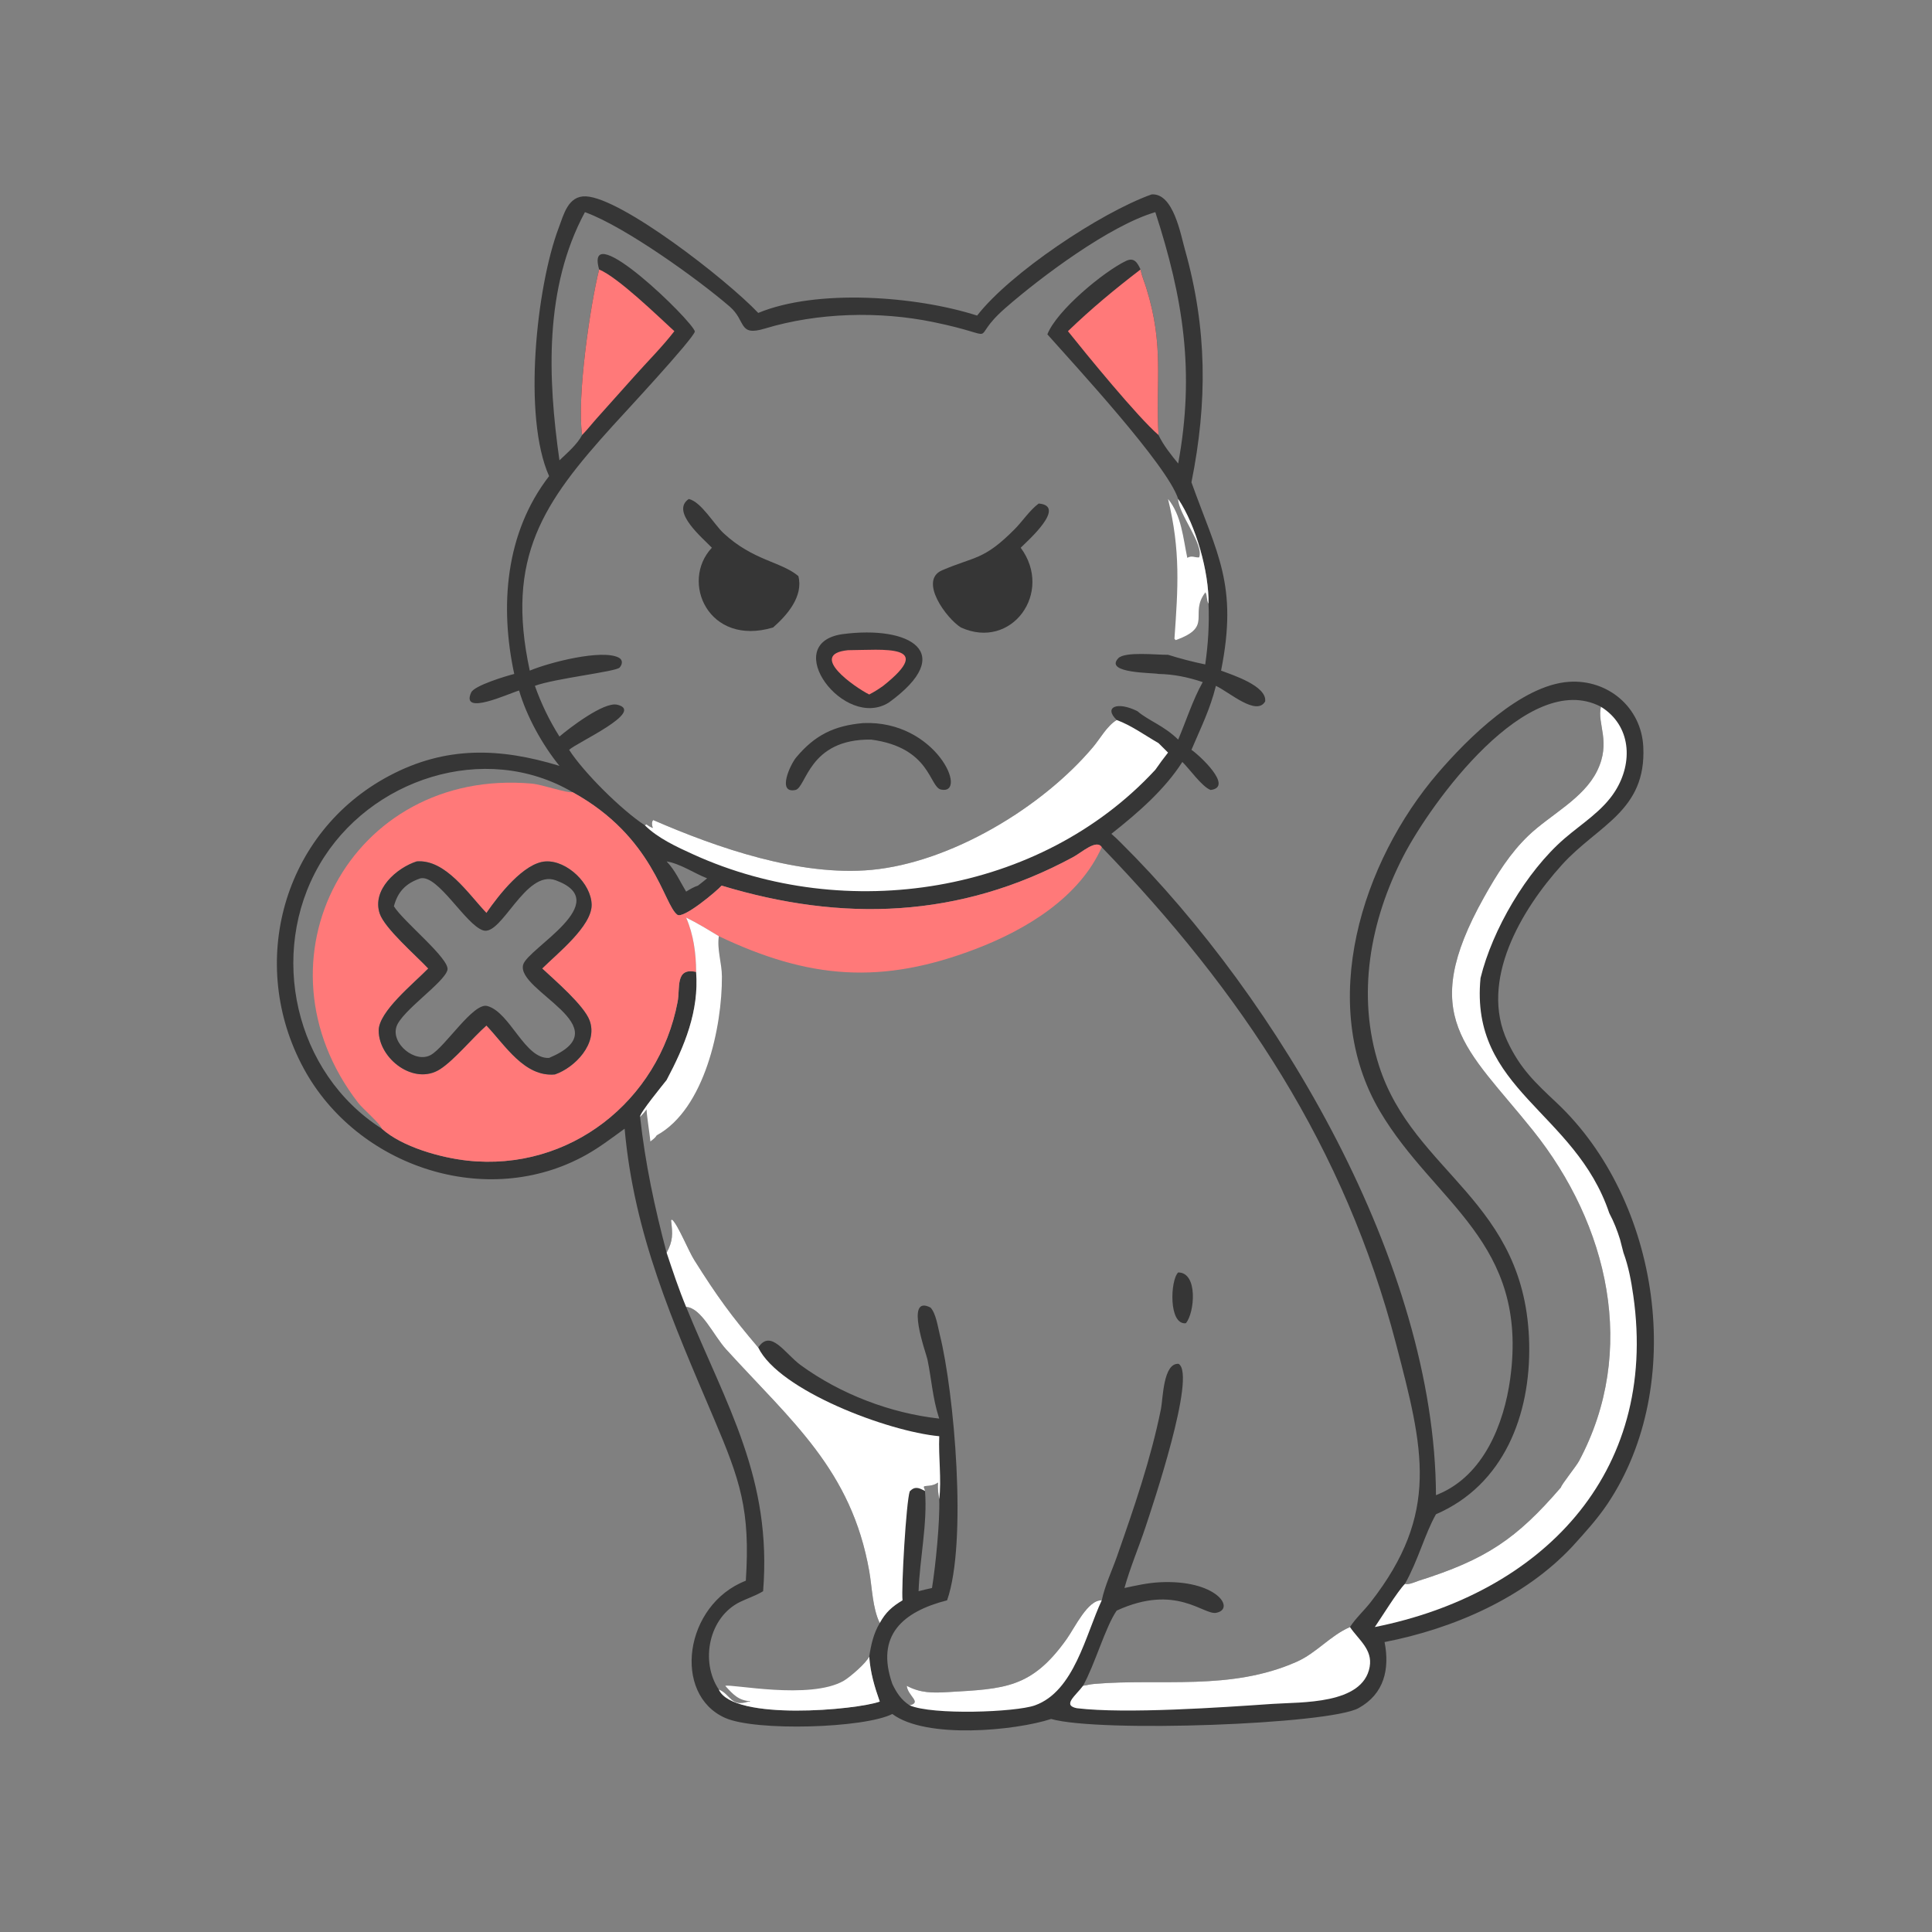 <?xml version="1.0" encoding="utf-8" ?>
<svg xmlns="http://www.w3.org/2000/svg" xmlns:xlink="http://www.w3.org/1999/xlink" width="256" height="256">
	<rect width="100%" height="100%" fill="#808080" stroke="none"/>
	<path fill="#363636" transform="scale(0.5 0.5)" d="M305.182 51.522C310.949 51.091 312.878 62.103 314.015 66.131C319.93 87.091 320.011 106.564 315.746 127.818C322.566 146.867 328.136 154.975 323.596 177.724C326.492 178.821 335.806 181.762 335.281 185.887C332.974 189.874 325.809 183.441 322.227 181.756C320.66 188.087 318.225 192.842 315.746 198.716C317.724 200.02 327.083 208.61 320.817 209.35C318.483 208.439 315.294 203.833 313.337 201.921C308.589 209.364 301.396 215.541 294.529 220.973C295.402 221.724 296.228 222.53 297.045 223.34C338.78 264.724 380.303 335.091 380.548 396.237C380.632 396.203 380.715 396.17 380.798 396.136L381.212 395.961C393.176 390.971 398.572 377.378 400.216 365.407C405.21 329.062 380.154 318.945 365.716 294.535C348.869 266.052 360.926 228.295 381.081 204.854C389.002 195.64 403.138 181.581 415.743 180.693C426.053 179.966 434.955 187.406 435.485 197.867C436.35 214.946 423.453 218.659 413.938 229.173C403.111 241.137 391.956 259.945 399.497 275.997C402.89 283.217 406.823 286.888 412.503 292.226C439.982 318.05 447.148 367.005 426.011 398.533C423.283 402.602 419.987 406.198 416.707 409.819C403.93 423.509 385.041 431.642 366.926 435.163C368.303 442.244 366.904 448.867 360.031 452.668C352.204 456.995 291.39 459.207 278.558 455.545C269.129 458.632 245.459 460.964 236.476 454.225C229.009 457.999 200.294 458.87 192.172 455.264C178.117 449.024 181.311 425.25 197.65 418.907C198.879 400.129 196.157 392.307 189.137 375.793C178.292 350.283 168.047 327.303 165.531 299.118C162.224 301.522 158.921 304.049 155.349 306.046C129.015 320.767 94.619 309.196 80.496 283.173C65.409 255.377 74.929 220.562 103.161 205.594C118.165 197.639 132.471 198.145 148.261 202.961C143.732 197.383 139.565 189.862 137.564 182.993C134.923 183.731 121.951 189.873 124.874 183.501C125.717 181.665 134.172 179.133 136.275 178.604C132.41 160.642 133.897 141.218 145.519 126.179C138.452 110.449 142.196 75.948 148.028 60.472C149.385 56.87 150.545 51.824 155.278 52.037C164.685 52.461 192.328 73.868 200.945 82.93C216.345 76.532 242.541 78.378 258.947 83.63C267.686 72.376 291.534 56.408 305.182 51.522ZM291.976 224.507C286.061 237.811 272.044 246.288 258.869 251.367C233.541 261.131 214.267 259.401 190.499 248.099C187.669 246.388 184.801 244.616 181.829 243.167C183.792 247.672 184.465 252.678 184.48 257.576C185.29 267.931 181.419 277.28 176.662 286.225C175.597 287.599 169.509 294.987 169.628 295.965C170.993 308.326 173.47 319.974 176.662 331.982C178.359 328.788 178.29 327.134 177.835 323.348L178.128 323.219C179.696 324.626 182.416 331.423 183.976 333.904C190.057 343.576 193.777 348.681 200.945 357.111C204.257 352.058 208.033 358.747 212.188 361.772C222.729 369.446 235.947 374.516 248.912 375.94L248.752 375.459C247.179 370.617 246.825 365.232 245.775 360.234C245.448 358.678 239.67 342.943 246.59 346.513C248.039 348.042 248.533 351.603 249.05 353.671C252.87 368.965 256.386 408.762 250.988 424.101C239.243 427.105 231.965 433.391 236.476 446.25C237.825 445.487 239.156 445.478 240.293 446.754C243.981 448.711 247.183 448.654 251.247 448.419C266.168 447.557 273.358 447.438 282.64 434.426C284.871 431.298 288.266 423.93 291.976 424.101C292.838 420.073 294.677 416.279 296.036 412.399C300.519 399.599 304.997 386.656 307.676 373.335C308.207 370.691 308.237 361.117 312.354 361.435C317.144 364.383 305.276 399.537 303.574 404.678C301.784 410.082 299.518 415.352 297.991 420.838C301.018 420.187 304.052 419.502 307.152 419.329C322.34 418.478 327.563 426.385 322.31 427.412C318.937 428.071 311.67 419.587 295.934 426.826C292.909 431.213 290.23 440.948 287.01 446.754C288.024 446.567 289.049 446.336 290.076 446.25C307.642 444.747 326.017 448.193 343.619 440.395C348.915 438.048 352.446 433.507 357.758 431.183C359.307 428.789 361.475 426.855 363.228 424.61C381.676 400.975 377.218 383.929 369.988 356.222C356.372 304.036 329.084 262.956 291.976 224.507ZM155.011 56.222C144.2 76.312 145.141 100.087 148.261 121.997C150.331 120.007 152.918 117.832 154.268 115.286C152.8 105.39 156.441 80.719 158.776 71.415L158.696 71.121C155.083 57.412 183.478 84.98 184.151 87.857C183.563 90.026 164.993 109.965 162.445 112.776C144.023 133.1 133.894 147.671 140.393 177.724C145.776 175.472 159.51 172.015 163.937 174.258C165.09 174.842 164.999 175.985 164.209 176.91C163.279 177.998 146.921 179.806 141.753 181.756C143.433 186.486 145.58 190.934 148.261 195.188C150.771 193.048 159.995 185.926 163.546 186.751C171.243 188.541 152.707 196.852 150.825 198.716C154.732 204.783 164.767 214.708 170.889 218.711L171.309 218.459C171.873 218.874 172.334 219.185 173.01 219.411C172.774 218.807 172.6 217.826 173.106 217.317C190.13 224.718 212.023 232.303 230.992 230.523C251.853 228.564 276.037 214.126 289.633 198.023C291.631 195.656 293.259 192.479 295.934 190.806C292.403 187.388 296.073 185.789 301.42 188.463C302.041 185.53 304.29 183.442 305.732 180.873L307.017 178.604C305.757 178.253 292.537 178.504 296.353 174.449C298.114 172.578 306.733 173.587 309.544 173.524C310.077 171.963 309.928 170.532 311.242 169.284L311.56 169.634C321.648 166.067 314.996 162.78 319.451 156.96C319.996 157.885 319.669 158.96 320.273 159.993C320.414 151.606 316.919 139.193 312.231 132.234C309.445 123.38 284.705 96.661 277.563 88.604C280.095 82.192 292.574 71.933 298.414 69.146C300.556 68.123 301.433 69.608 302.255 71.415L302.319 71.729C302.645 73.275 303.32 74.837 303.793 76.356C308.576 91.73 306.227 100.829 307.017 115.286C308.325 118.016 310.323 120.503 312.231 122.835C316.693 98.602 313.568 78.984 306.173 56.222C294.121 59.749 275.973 73.302 266.416 81.645C255.909 90.819 266.708 89.35 247.387 85.363C233.033 82.402 216.751 82.819 202.69 87.072C195.569 89.225 197.813 85.067 193.37 81.237C184.831 73.877 165.819 60.257 155.399 56.365L155.011 56.222ZM101.193 299.118C106.544 303.961 116.857 306.814 123.88 307.575C150.889 310.502 174.565 291.825 179.574 265.505C180.279 261.803 178.884 256.323 184.48 257.576C184.465 252.678 183.792 247.672 181.829 243.167C184.801 244.616 187.669 246.388 190.499 248.099C214.267 259.401 233.541 261.131 258.869 251.367C272.044 246.288 286.061 237.811 291.976 224.507C290.576 222.321 286.71 225.884 284.415 227.126C254.266 243.438 223.168 244.371 191.236 234.697C190.052 236.061 181.1 243.619 179.484 242.411C175.83 239.681 173.33 221.774 151.717 209.922C150.311 210.261 143.784 207.914 140.869 207.658C92.849 203.443 65.782 254.576 94.933 292.272C96.135 293.826 100.805 297.823 101.193 299.118ZM380.548 401.294C377.609 406.46 375.85 413.474 372.325 419.737C373.313 420.063 375.013 419.233 375.997 418.907C393.813 413.275 401.901 407.838 413.652 394.183C413.82 393.379 417.7 388.606 418.459 387.185C434.086 357.955 426.271 324.589 406.22 299.55C388.62 277.573 375.446 269.628 393.295 237.758C396.611 231.837 400.151 226.121 405.094 221.404C410.863 215.898 419.61 211.678 423.23 204.348C427.065 196.581 423.173 191.871 424.26 187.299C404.894 177.114 379.179 212.835 371.953 226.796C363.074 243.949 359.443 263.73 365.459 282.446C374.647 311.035 404.527 318.108 405.255 356.318C405.609 374.929 398.553 393.518 380.548 401.294ZM181.829 346.347C192.603 372.615 204.627 391.829 202.233 421.687L201.919 421.871C200.083 422.935 198.107 423.578 196.207 424.491C187.811 428.524 185.499 440.329 190.499 447.761C194.352 456.137 227.002 453.161 233.144 450.935C231.716 446.863 230.669 443.336 230.35 439.016C230.849 435.821 231.48 432.931 233.144 430.121C231.209 426.165 231.127 420.743 230.364 416.398C225.642 389.539 209.815 376.707 192.381 357.535C189.104 353.931 185.89 346.587 181.829 346.347ZM101.193 299.118C100.805 297.823 96.135 293.826 94.933 292.272C65.782 254.576 92.849 203.443 140.869 207.658C143.784 207.914 150.311 210.261 151.717 209.922C128.474 196.304 97.869 206.395 84.667 229.137C70.991 252.695 78.081 284.382 101.193 299.118ZM307.017 178.604L305.732 180.873C304.29 183.442 302.041 185.53 301.42 188.463C304.407 191.036 308.26 192.153 312.231 196C314.364 190.987 316.084 185.497 318.738 180.765C314.883 179.47 311.089 178.678 307.017 178.604ZM245.14 395.145C245.818 403.789 243.735 413.005 243.432 421.687C244.615 421.382 245.792 421.078 246.99 420.838C247.942 414.902 249.104 403.32 248.912 397.337C247.682 390.484 250.343 393.584 245.488 393.802C244.302 393.855 245.087 394.336 245.14 395.145ZM311.242 169.284C309.928 170.532 310.077 171.963 309.544 173.524C312.799 174.545 316.058 175.39 319.397 176.082C320.181 170.679 320.491 165.444 320.273 159.993C319.669 158.96 319.996 157.885 319.451 156.96C314.996 162.78 321.648 166.067 311.56 169.634L311.242 169.284ZM176.662 228.28C178.974 230.721 180.125 233.462 181.829 236.284C182.856 235.659 183.813 235.076 184.965 234.697C185.777 234.062 186.612 233.443 187.392 232.77C183.899 231.387 180.347 228.912 176.662 228.28ZM236.476 446.25C237.604 448.606 238.802 450.452 241.046 451.929C244.39 451.115 240.597 449.529 240.293 446.754C239.156 445.478 237.825 445.487 236.476 446.25Z"/>
	<path fill="white" transform="scale(0.5 0.5)" d="M240.293 446.754C243.981 448.711 247.183 448.654 251.247 448.419C266.168 447.557 273.358 447.438 282.64 434.426C284.871 431.298 288.266 423.93 291.976 424.101C287.7 433.205 284.689 448.229 274.243 451.947C269.15 453.759 247.1 454.582 241.046 451.929C244.39 451.115 240.597 449.529 240.293 446.754Z"/>
	<path fill="#FF7979" transform="scale(0.5 0.5)" d="M158.776 71.415C163.853 73.55 174.24 83.674 178.713 87.769C175.477 91.964 171.584 95.811 168.062 99.78L158.174 110.837C156.866 112.297 155.634 113.889 154.268 115.286C152.8 105.39 156.441 80.719 158.776 71.415Z"/>
	<path fill="#FF7979" transform="scale(0.5 0.5)" d="M302.255 71.415L302.319 71.729C302.645 73.275 303.32 74.837 303.793 76.356C308.576 91.73 306.227 100.829 307.017 115.286C301.52 110.57 287.784 93.75 283.013 87.769C289.199 81.806 295.441 76.626 302.255 71.415Z"/>
	<path fill="white" transform="scale(0.5 0.5)" d="M290.076 446.25C307.642 444.747 326.017 448.193 343.619 440.395C348.915 438.048 352.446 433.507 357.758 431.183C360.043 434.58 363.801 437.107 362.977 441.737C361.187 451.799 344.758 451.031 337.218 451.55C323.964 452.463 298.364 454.258 285.38 452.697C281.417 451.914 285.065 449.386 287.01 446.754C288.024 446.567 289.049 446.336 290.076 446.25Z"/>
	<path fill="white" transform="scale(0.5 0.5)" d="M295.934 190.806C299.848 192.252 303.409 194.865 307.017 196.932C307.874 197.757 308.714 198.592 309.544 199.444C308.376 200.937 307.246 202.438 306.173 204.002C275.62 237.059 224.198 244.839 183.758 226.441C179.359 224.439 174.357 222.153 170.889 218.711L171.309 218.459C171.873 218.874 172.334 219.185 173.01 219.411C172.774 218.807 172.6 217.826 173.106 217.317C190.13 224.718 212.023 232.303 230.992 230.523C251.853 228.564 276.037 214.126 289.633 198.023C291.631 195.656 293.259 192.479 295.934 190.806Z"/>
	<path fill="white" transform="scale(0.5 0.5)" d="M176.662 331.982C178.359 328.788 178.29 327.134 177.835 323.348L178.128 323.219C179.696 324.626 182.416 331.423 183.976 333.904C190.057 343.576 193.777 348.681 200.945 357.111C206.456 368.488 235.242 379.347 248.912 380.614C248.675 386.088 249.548 391.986 248.912 397.337C247.682 390.484 250.343 393.584 245.488 393.802C244.302 393.855 245.087 394.336 245.14 395.145C243.529 394.259 242.456 393.801 241.096 395.215C240.147 397.974 238.827 420.81 239.181 424.101C236.369 425.798 234.761 427.229 233.144 430.121C231.209 426.165 231.127 420.743 230.364 416.398C225.642 389.539 209.815 376.707 192.381 357.535C189.104 353.931 185.89 346.587 181.829 346.347C179.875 341.643 178.272 336.813 176.662 331.982Z"/>
	<path fill="white" transform="scale(0.5 0.5)" d="M424.26 187.299C432.269 192.264 432.836 202.034 428.052 209.629C424.724 214.911 419.214 218.237 414.581 222.242C404.475 230.979 395.492 246.404 392.377 259.121C392.374 259.136 392.365 259.149 392.359 259.162C389.445 288.883 417.376 294.42 426.477 321.496C427.682 323.76 428.569 326.018 429.329 328.464L430.235 331.982C431.592 335.651 432.293 339.51 432.844 343.373C439.628 390.929 408.063 422.456 364.346 431.183C366.069 428.672 370.389 421.676 372.325 419.737C373.313 420.063 375.013 419.233 375.997 418.907C393.813 413.275 401.901 407.838 413.652 394.183C413.82 393.379 417.7 388.606 418.459 387.185C434.086 357.955 426.271 324.589 406.22 299.55C388.62 277.573 375.446 269.628 393.295 237.758C396.611 231.837 400.151 226.121 405.094 221.404C410.863 215.898 419.61 211.678 423.23 204.348C427.065 196.581 423.173 191.871 424.26 187.299Z"/>
	<path fill="white" transform="scale(0.5 0.5)" d="M190.499 447.761C193.617 448.962 193.594 452.512 198.369 450.936L198.508 451.027L198.956 450.805L198.962 450.842C195.753 450.715 194.231 449 192.212 446.774C193.601 446.161 214.668 450.587 223.628 445.413C225.167 444.524 229.635 440.708 230.35 439.016C230.669 443.336 231.716 446.863 233.144 450.935C227.002 453.161 194.352 456.137 190.499 447.761Z"/>
	<path fill="#FF7979" transform="scale(0.5 0.5)" d="M101.193 299.118C100.805 297.823 96.135 293.826 94.933 292.272C65.782 254.576 92.849 203.443 140.869 207.658C143.784 207.914 150.311 210.261 151.717 209.922C173.33 221.774 175.83 239.681 179.484 242.411C181.1 243.619 190.052 236.061 191.236 234.697C223.168 244.371 254.266 243.438 284.415 227.126C286.71 225.884 290.576 222.321 291.976 224.507C286.061 237.811 272.044 246.288 258.869 251.367C233.541 261.131 214.267 259.401 190.499 248.099C187.669 246.388 184.801 244.616 181.829 243.167C183.792 247.672 184.465 252.678 184.48 257.576C178.884 256.323 180.279 261.803 179.574 265.505C174.565 291.825 150.889 310.502 123.88 307.575C116.857 306.814 106.544 303.961 101.193 299.118ZM110.436 228.28C105.107 229.992 98.513 235.78 100.626 242.096C101.949 246.05 110.371 253.314 113.492 256.663C109.607 260.651 100.338 268.088 100.357 273.119C100.385 280.619 109.762 287.787 116.64 283.34C120.459 280.87 125.199 275.043 128.911 271.772C133.857 276.957 138.978 285.483 147.058 284.738C152.405 282.915 158.502 276.508 156.25 270.431C154.765 266.423 146.987 259.748 143.68 256.663C147.554 252.794 156.88 245.433 156.789 239.759C156.699 234.171 150.276 228.008 144.658 228.285C138.874 228.571 132.2 237.188 128.911 241.944C124.127 236.956 118.102 227.67 110.436 228.28Z"/>
	<path fill="#363636" transform="scale(0.5 0.5)" d="M110.436 228.28C118.102 227.67 124.127 236.956 128.911 241.944C132.2 237.188 138.874 228.571 144.658 228.285C150.276 228.008 156.699 234.171 156.789 239.759C156.88 245.433 147.554 252.794 143.68 256.663C146.987 259.748 154.765 266.423 156.25 270.431C158.502 276.508 152.405 282.915 147.058 284.738C138.978 285.483 133.857 276.957 128.911 271.772C125.199 275.043 120.459 280.87 116.64 283.34C109.762 287.787 100.385 280.619 100.357 273.119C100.338 268.088 109.607 260.651 113.492 256.663C110.371 253.314 101.949 246.05 100.626 242.096C98.513 235.78 105.107 229.992 110.436 228.28ZM111.409 232.77C107.535 234.087 105.412 236.308 104.388 240.177C106.898 244.253 119.326 254.163 118.578 257.063C117.713 260.417 106.477 267.875 105.073 272.069C103.565 276.574 110.065 281.892 114.171 279.573C118.029 277.394 125.44 265.591 129.144 266.603C135.229 268.265 139.065 280.761 145.519 280.357C164.955 272.188 136.638 262.61 138.649 255.631C139.906 251.272 163.051 239.084 147.276 233.288C139.21 230.325 132.936 248.215 127.998 246.553C123.307 244.974 116.113 231.759 111.409 232.77Z"/>
	<path fill="white" transform="scale(0.5 0.5)" d="M312.231 132.234C316.919 139.193 320.414 151.606 320.273 159.993C319.669 158.96 319.996 157.885 319.451 156.96C314.996 162.78 321.648 166.067 311.56 169.634L311.242 169.284C312.184 155.828 312.898 145.985 309.544 132.234C313.128 136.658 313.509 142.45 314.644 147.83C315.95 147.115 316.577 147.823 317.79 147.709C319.122 144.291 312.205 136.075 312.231 132.234Z"/>
	<path fill="#363636" transform="scale(0.5 0.5)" d="M228.766 191.624C248.105 190.802 256.737 210.77 249.384 209.247C246.239 208.596 246.655 198.09 230.855 196C214.224 195.776 213.732 208.755 210.778 209.357C205.879 210.355 209.379 202.667 210.99 200.734C215.949 194.786 221.09 192.293 228.766 191.624Z"/>
	<path fill="#363636" transform="scale(0.5 0.5)" d="M223.24 168.059C241.168 165.675 253.734 172.982 235.572 186.168C223.731 193.663 206.467 170.513 223.24 168.059Z"/>
	<path fill="#FF7979" transform="scale(0.5 0.5)" d="M224.709 172.308C233.981 172.266 248.229 170.513 234.058 181.756C232.851 182.618 231.669 183.369 230.35 184.048C226.714 182.244 213.867 173.414 224.709 172.308Z"/>
	<path fill="#363636" transform="scale(0.5 0.5)" d="M275.263 133.441C282.861 134.077 272.19 143.454 270.496 145.155C279.25 156.99 268.108 172.407 254.651 166.287C250.792 163.888 243.392 153.824 249.674 151.129C258.398 147.385 260.662 148.519 268.84 140.299C270.998 138.129 272.832 135.265 275.263 133.441Z"/>
	<path fill="#363636" transform="scale(0.5 0.5)" d="M182.544 132.234C185.868 133.029 189.173 138.904 191.753 141.305C199.592 148.598 207.022 148.823 211.573 152.665C212.955 158.031 208.61 163.009 204.882 166.287C187.748 171.433 180.187 154.152 188.655 145.155C186.274 142.624 177.605 135.534 182.544 132.234Z"/>
	<path fill="#363636" transform="scale(0.5 0.5)" d="M312.231 337.213C317.562 337.209 316.585 348.001 314.26 350.673C309.638 351.149 310.136 339.206 312.231 337.213Z"/>
	<path fill="white" transform="scale(0.5 0.5)" d="M181.829 243.167C184.801 244.616 187.669 246.388 190.499 248.099C189.969 251.617 191.292 255.224 191.313 258.757C191.392 272.055 186.795 293.891 174.043 300.868C173.639 301.565 172.981 301.993 172.363 302.494C172.175 300.568 171.366 295.398 171.348 294.002C170.914 294.565 170.487 295.122 169.979 295.623L169.628 295.965C169.509 294.987 175.597 287.599 176.662 286.225C181.419 277.28 185.29 267.931 184.48 257.576C184.465 252.678 183.792 247.672 181.829 243.167Z"/>
</svg>
